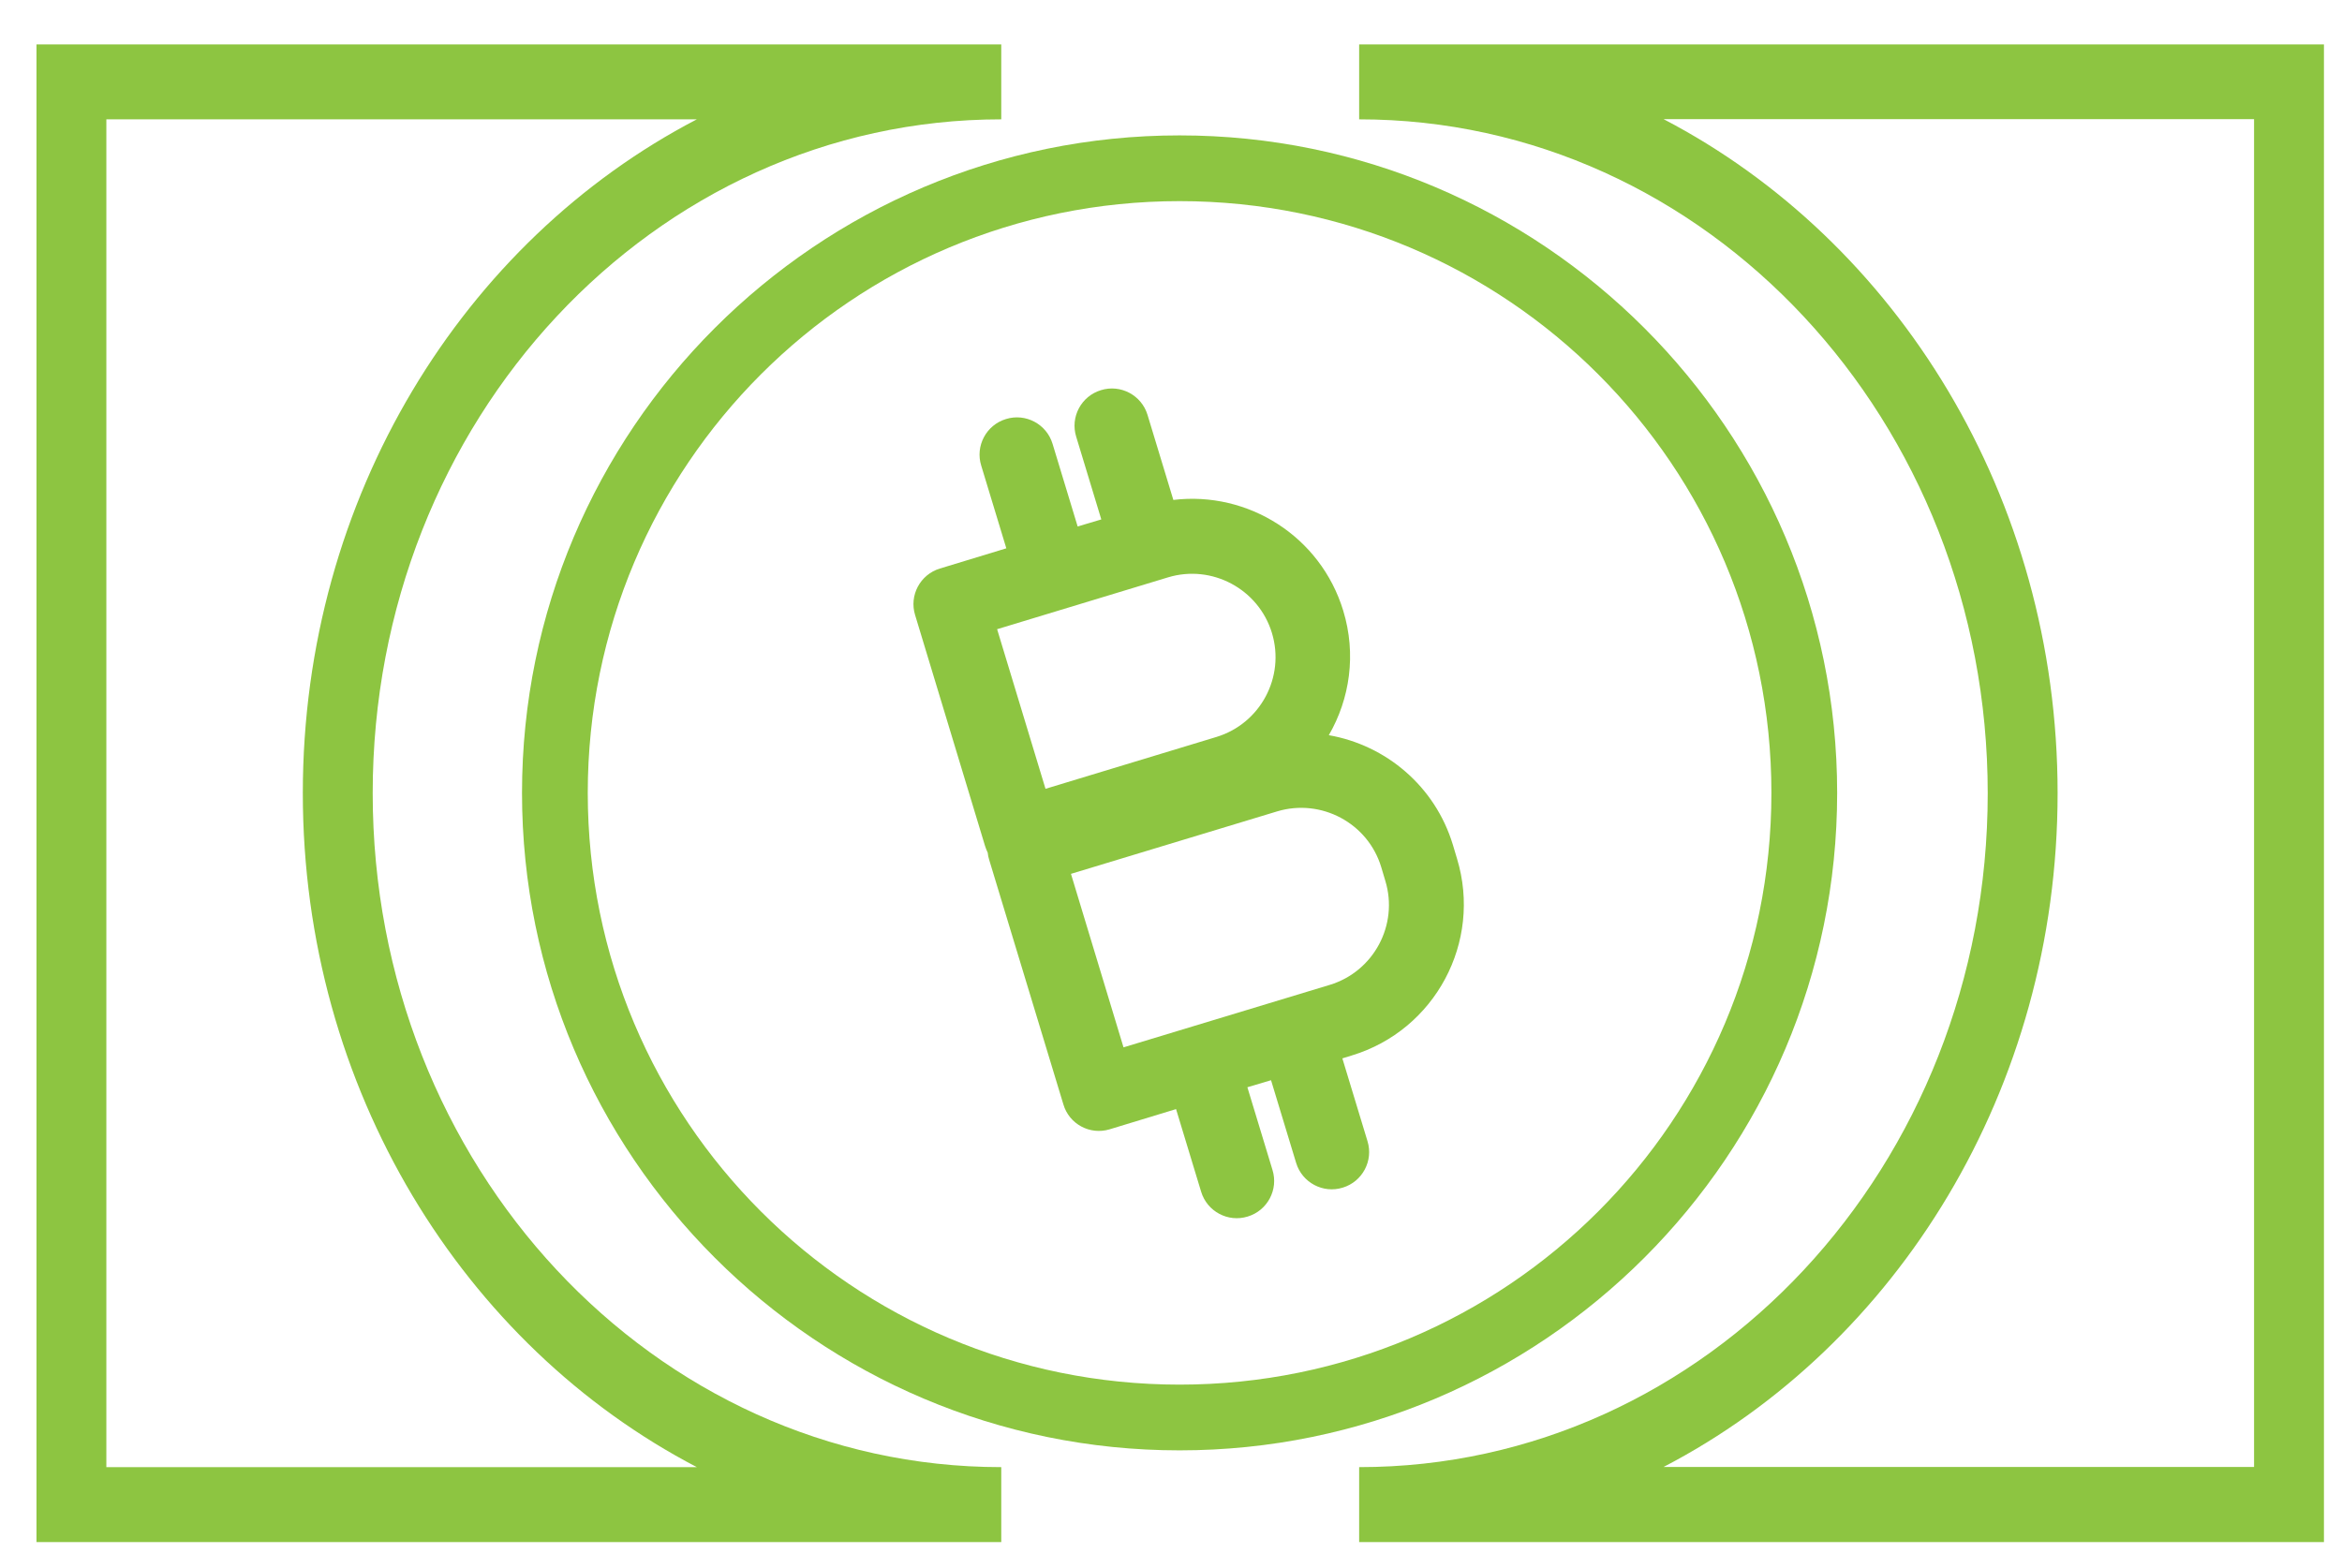 <svg xmlns="http://www.w3.org/2000/svg" xmlns:xlink="http://www.w3.org/1999/xlink" id="Layer_1" x="0" y="0" version="1.1" viewBox="0 0 129.7 86.85" xml:space="preserve" style="enable-background:new 0 0 129.7 86.85"><style type="text/css">.bch-icon{fill:#8dc541}</style><g><g><path d="M372.56-185.94c-75.82,0-137.42,61.6-137.42,137.42S296.74,88.9,372.56,88.9s137.42-61.6,137.42-137.42 S448.37-185.94,372.56-185.94z M372.56-172.2c68.39,0,123.68,55.29,123.68,123.68S440.95,75.16,372.56,75.16 S248.88,19.87,248.88-48.52S304.18-172.2,372.56-172.2z" class="bch-icon" transform="matrix(0.265,0,0,0.265,-33.403,56.773)"/></g><path d="M61.45,62.55l3.68-1.12l1.39,4.58c0.33,1.09,1.49,1.71,2.58,1.37c1.09-0.33,1.71-1.49,1.37-2.58l-1.39-4.58l1.31-0.39 l1.39,4.58c0.33,1.09,1.49,1.71,2.58,1.37c1.09-0.33,1.71-1.49,1.37-2.58l-1.39-4.58l0.52-0.16c4.62-1.4,7.23-6.29,5.83-10.9 l-0.23-0.77c-0.99-3.26-3.72-5.52-6.87-6.07c1.17-2.02,1.53-4.49,0.8-6.89c-1.25-4.12-5.27-6.64-9.41-6.14l-1.43-4.71 c-0.33-1.09-1.49-1.71-2.58-1.37c-1.09,0.33-1.71,1.49-1.37,2.58l1.39,4.58l-1.31,0.39l-1.39-4.58c-0.33-1.09-1.49-1.71-2.58-1.37 c-1.09,0.33-1.71,1.49-1.37,2.58l1.39,4.58l-3.68,1.12c-1.09,0.33-1.71,1.49-1.37,2.58l3.87,12.78c0.04,0.13,0.09,0.25,0.15,0.38 c0.01,0.13,0.04,0.26,0.08,0.39l4.11,13.55C59.21,62.26,60.36,62.88,61.45,62.55z M55.22,34.85l9.46-2.87 c2.43-0.74,5.02,0.64,5.76,3.08s-0.64,5.02-3.08,5.76l-9.46,2.87L55.22,34.85z M59.31,48.4l11.42-3.46 c2.43-0.73,5.02,0.64,5.76,3.08l0.23,0.77c0.74,2.43-0.64,5.02-3.08,5.76l-11.42,3.46L59.31,48.4z" class="bch-icon"/></g><path d="M55.45,6.61V2.46H5.89H2.02v4.15v74.65v4.15h53.43v-4.15c-19.25,0-34.81-16.69-34.81-37.33	C20.64,23.29,36.2,6.61,55.45,6.61z M16.77,43.93c0,16.4,8.91,30.6,21.82,37.33H5.89V6.61h32.7C25.68,13.33,16.77,27.53,16.77,43.93	z" class="bch-icon"/><path d="M75.27,81.26v4.15h49.56h3.87v-4.15V6.61V2.46H75.27v4.15c19.25,0,34.81,16.69,34.81,37.33	C110.08,64.58,94.52,81.26,75.27,81.26z M113.95,43.93c0-16.4-8.91-30.6-21.82-37.33h32.7v74.65h-32.7	C105.04,74.54,113.95,60.34,113.95,43.93z" class="bch-icon"/></svg>